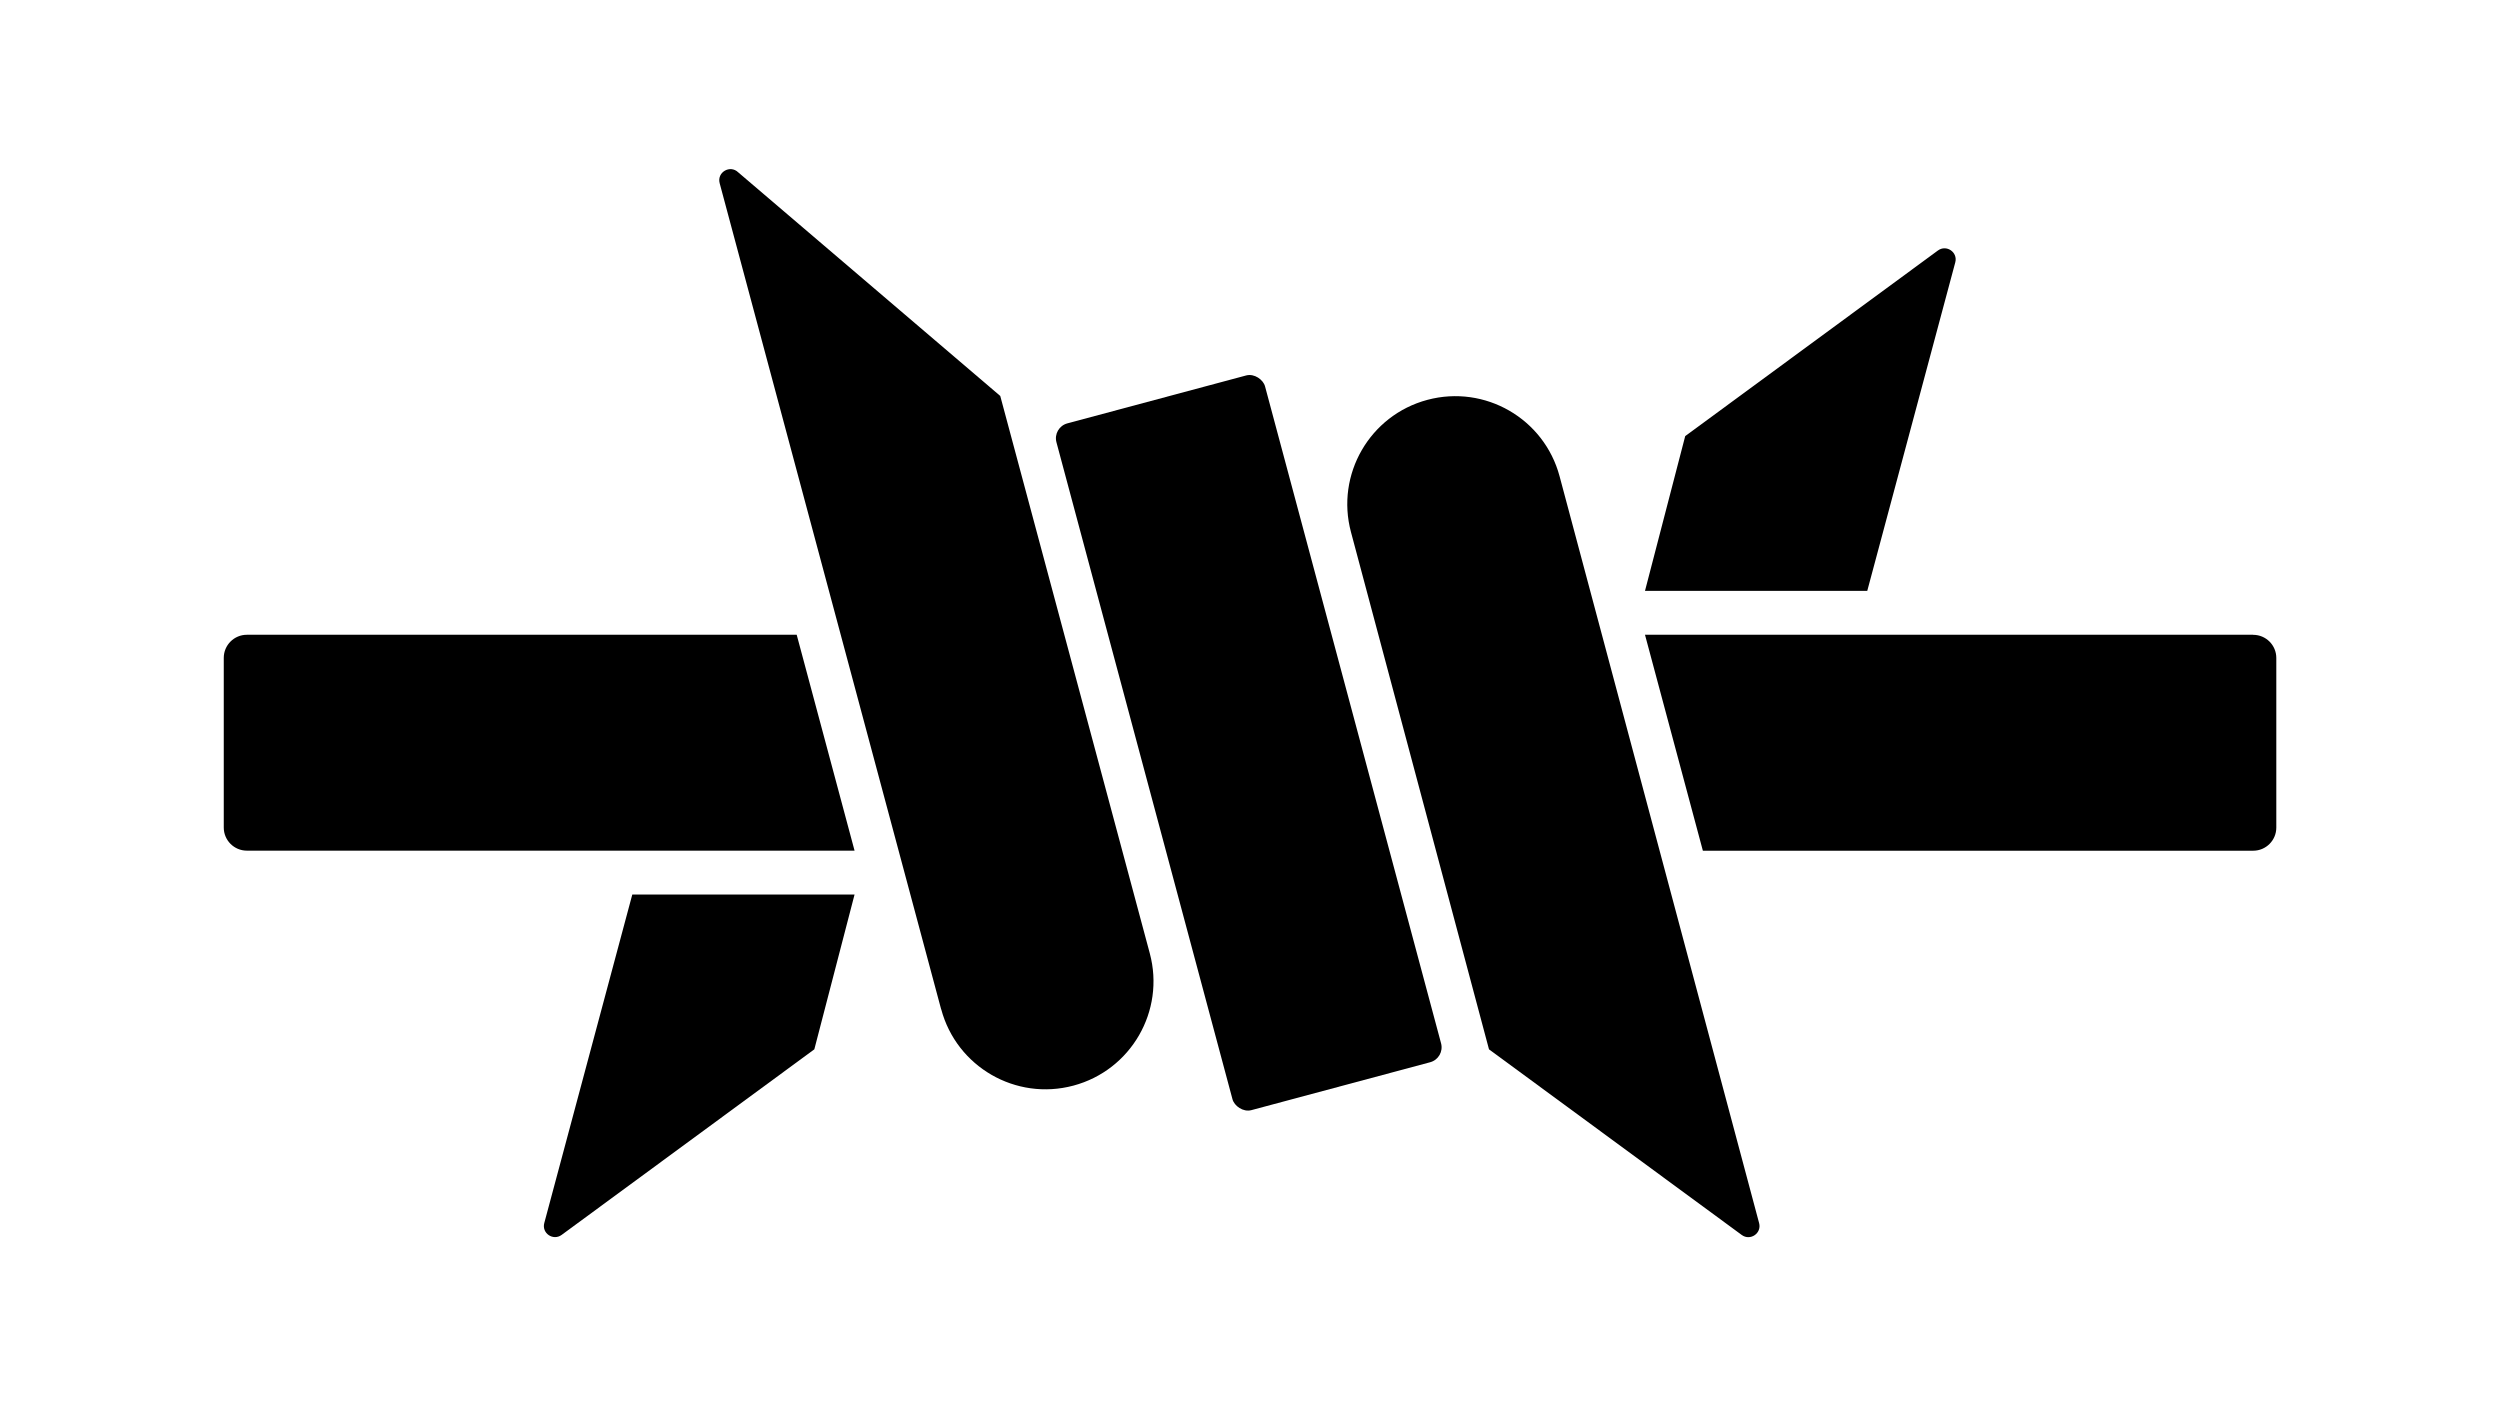 <?xml version="1.0" encoding="UTF-8"?>
<svg id="Layer_1" xmlns="http://www.w3.org/2000/svg" version="1.1" viewBox="0 0 3840 2160">
  <!-- Generator: Adobe Illustrator 29.3.0, SVG Export Plug-In . SVG Version: 2.1.0 Build 146)  -->
  <path d="M1445.6,1550.3l-340.2-1268.9c-4.5-16.8,16-28.8,28.5-16.7l402.5,343.5,229.7,856.2c23.7,88.5-28.8,179.4-117.3,203.1h0c-88.5,23.7-179.4-28.8-203.1-117.3Z"/>
  <rect x="1752.2" y="594.9" width="331.7" height="1092.1" rx="23.7" ry="23.7" transform="translate(-229.9 535.3) rotate(-15)"/>
  <path d="M2287.1,1611.8l-212-794.5c-23.7-88.5,28.8-179.4,117.3-203.1h0c88.5-23.7,179.4,28.8,203.1,117.3l306.5,1147.2c4.2,15.6-13.6,27.8-26.7,18.2l-388.2-285.1Z"/>
  <path d="M1250.8,1611.8l61.8-237.8h-341.4l-135.2,504.6c-4.2,15.6,13.6,27.8,26.7,18.2l388.2-285.1Z"/>
  <path d="M2588.5,669.8l-61.8,237.8h341.4l135.2-504.6c4.2-15.6-13.6-27.8-26.7-18.2l-388.2,285.1Z"/>
  <path d="M1223.7,975H379.2c-19.6,0-35.5,15.9-35.5,35.5v260.6c0,19.6,15.9,35.5,35.5,35.5h933.4l-88.9-331.7Z"/>
  <path d="M3460.8,975h-934.1l88.9,331.7h845.3c19.6,0,35.5-15.9,35.5-35.5v-260.6c0-19.6-15.9-35.5-35.5-35.5Z"/>
</svg>